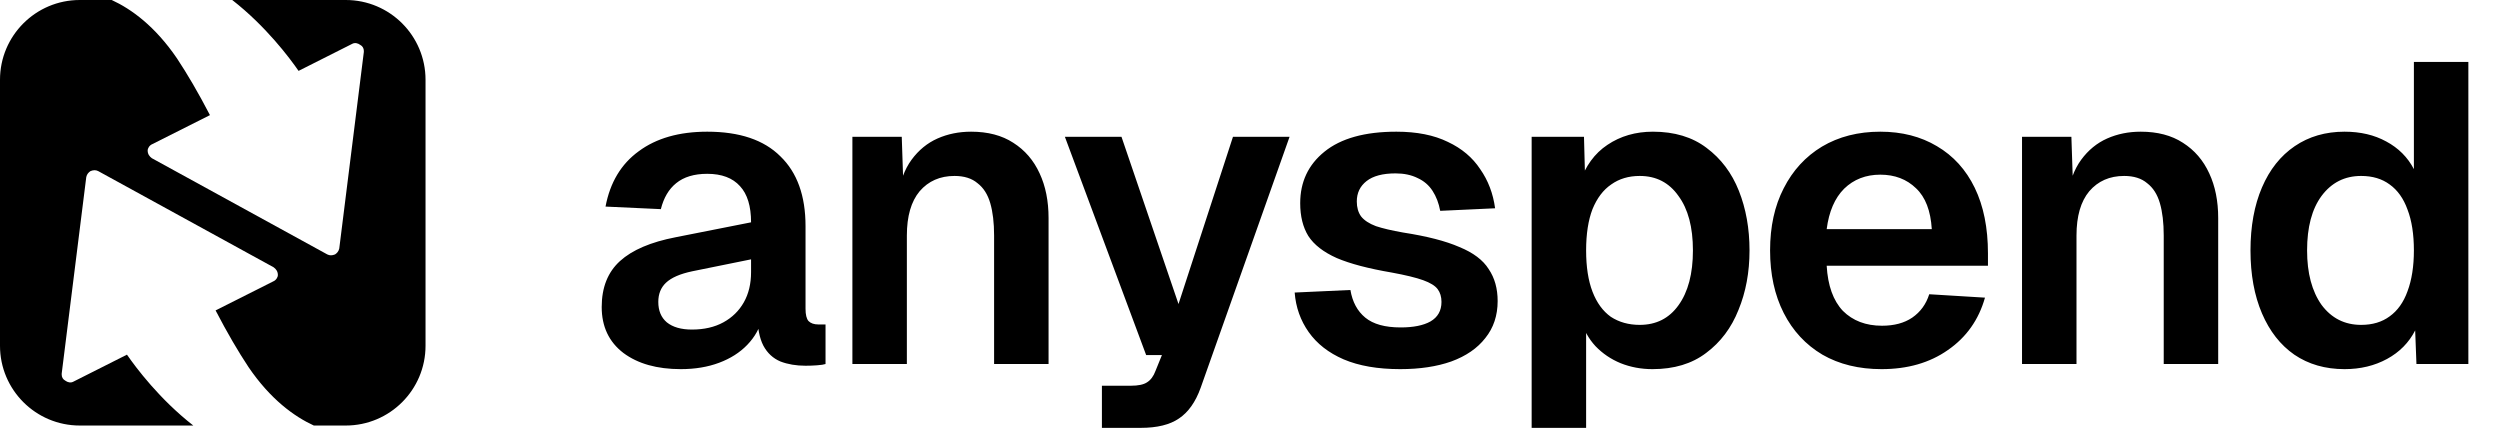<svg width="752" height="129" viewBox="0 0 752 129" fill="none" xmlns="http://www.w3.org/2000/svg">
<path d="M33.602 0C39.49 2.712 46.626 7.853 53.25 17.583C56.306 22.203 59.553 27.707 63.153 34.629L45.857 43.334C44.962 43.697 44.418 44.58 44.418 45.289C44.418 46.346 44.962 47.071 45.682 47.592L98.449 76.528C99.169 76.891 99.889 76.891 100.785 76.528C101.329 76.166 101.858 75.645 102.05 74.746L109.441 15.643V15.28C109.441 14.571 109.073 13.861 108.354 13.498C107.634 12.962 106.737 12.789 106.018 13.151L89.81 21.32C87.106 17.41 79.985 7.9 69.857 0H104C117.255 0 128 10.745 128 24V104C128 117.255 117.255 128 104 128H94.398C88.51 125.288 81.374 120.147 74.75 110.417C71.694 105.797 68.447 100.293 64.847 93.371L82.143 84.666C83.038 84.303 83.582 83.421 83.582 82.711C83.582 81.654 83.038 80.929 82.318 80.408L29.551 51.472C28.831 51.109 28.111 51.109 27.215 51.472C26.671 51.834 26.142 52.355 25.95 53.254L18.559 112.357V112.72C18.559 113.429 18.927 114.139 19.646 114.502C20.366 115.038 21.262 115.211 21.982 114.849L38.19 106.68C40.894 110.59 48.015 120.1 58.143 128H24C10.745 128 0 117.255 0 104V24C0 10.745 10.745 0 24 0H33.602Z" fill="black"/>
<path d="M204.8 111.036C197.632 111.036 191.872 109.415 187.52 106.172C183.168 102.844 180.992 98.236 180.992 92.348C180.992 86.46 182.827 81.852 186.496 78.524C190.165 75.196 195.755 72.807 203.264 71.356L225.92 66.876C225.92 62.012 224.811 58.385 222.592 55.996C220.373 53.521 217.088 52.284 212.736 52.284C208.811 52.284 205.696 53.223 203.392 55.1C201.173 56.892 199.637 59.495 198.784 62.908L182.144 62.14C183.509 54.887 186.837 49.34 192.128 45.5C197.419 41.575 204.288 39.612 212.736 39.612C222.464 39.612 229.803 42.087 234.752 47.036C239.787 51.9 242.304 58.897 242.304 68.028V92.86C242.304 94.652 242.603 95.889 243.2 96.572C243.883 97.255 244.864 97.596 246.144 97.596H248.32V109.5C247.808 109.671 246.955 109.799 245.76 109.884C244.651 109.969 243.499 110.012 242.304 110.012C239.488 110.012 236.971 109.585 234.752 108.732C232.533 107.793 230.827 106.215 229.632 103.996C228.437 101.692 227.84 98.577 227.84 94.652L229.248 95.676C228.565 98.663 227.072 101.351 224.768 103.74C222.549 106.044 219.733 107.836 216.32 109.116C212.907 110.396 209.067 111.036 204.8 111.036ZM208.128 99.132C211.797 99.132 214.955 98.407 217.6 96.956C220.245 95.505 222.293 93.5 223.744 90.94C225.195 88.38 225.92 85.351 225.92 81.852V78.012L208.256 81.596C204.587 82.364 201.941 83.516 200.32 85.052C198.784 86.503 198.016 88.423 198.016 90.812C198.016 93.457 198.869 95.505 200.576 96.956C202.368 98.407 204.885 99.132 208.128 99.132ZM256.4 109.5V41.148H271.248L271.888 60.348L269.968 59.58C270.651 54.801 272.059 50.961 274.192 48.06C276.325 45.159 278.928 43.025 282 41.66C285.072 40.295 288.443 39.612 292.112 39.612C297.147 39.612 301.371 40.721 304.784 42.94C308.283 45.159 310.928 48.231 312.72 52.156C314.512 55.996 315.408 60.476 315.408 65.596V109.5H299.024V70.844C299.024 67.004 298.64 63.761 297.872 61.116C297.104 58.471 295.824 56.465 294.032 55.1C292.325 53.649 290.021 52.924 287.12 52.924C282.768 52.924 279.269 54.46 276.624 57.532C274.064 60.604 272.784 65.041 272.784 70.844V109.5H256.4ZM331.454 128.7V116.028H340.158C342.377 116.028 343.998 115.687 345.022 115.004C346.131 114.321 346.985 113.169 347.582 111.548L349.502 106.812H344.766L320.318 41.148H337.342L354.494 91.452L370.878 41.148H387.902L361.15 116.668C359.614 120.935 357.438 124.007 354.622 125.884C351.891 127.761 348.051 128.7 343.102 128.7H331.454ZM421.181 111.036C414.44 111.036 408.765 110.055 404.157 108.092C399.634 106.129 396.136 103.399 393.661 99.9C391.186 96.401 389.778 92.433 389.437 87.996L406.205 87.228C406.802 90.812 408.296 93.585 410.685 95.548C413.074 97.511 416.616 98.492 421.309 98.492C425.149 98.492 428.136 97.895 430.269 96.7C432.488 95.42 433.597 93.457 433.597 90.812C433.597 89.276 433.213 87.996 432.445 86.972C431.677 85.948 430.226 85.052 428.093 84.284C425.96 83.516 422.802 82.748 418.621 81.98C411.624 80.785 406.12 79.335 402.109 77.628C398.098 75.836 395.24 73.617 393.533 70.972C391.912 68.327 391.101 65.041 391.101 61.116C391.101 54.716 393.533 49.553 398.397 45.628C403.346 41.617 410.557 39.612 420.029 39.612C426.173 39.612 431.336 40.636 435.517 42.684C439.698 44.647 442.941 47.377 445.245 50.876C447.634 54.289 449.128 58.215 449.725 62.652L433.213 63.42C432.786 61.116 432.018 59.111 430.909 57.404C429.8 55.697 428.306 54.417 426.429 53.564C424.552 52.625 422.333 52.156 419.773 52.156C415.933 52.156 413.032 52.924 411.069 54.46C409.106 55.996 408.125 58.044 408.125 60.604C408.125 62.396 408.552 63.889 409.405 65.084C410.344 66.279 411.837 67.26 413.885 68.028C415.933 68.711 418.664 69.351 422.077 69.948C429.245 71.057 434.877 72.508 438.973 74.3C443.154 76.007 446.098 78.225 447.805 80.956C449.597 83.601 450.493 86.801 450.493 90.556C450.493 94.908 449.256 98.62 446.781 101.692C444.392 104.764 440.978 107.111 436.541 108.732C432.189 110.268 427.069 111.036 421.181 111.036ZM460.72 128.7V41.148H476.464L476.848 55.74L475.184 54.972C476.891 49.937 479.664 46.14 483.504 43.58C487.429 40.935 491.995 39.612 497.2 39.612C503.685 39.612 509.061 41.233 513.328 44.476C517.68 47.719 520.923 52.028 523.056 57.404C525.189 62.78 526.256 68.753 526.256 75.324C526.256 81.895 525.147 87.868 522.928 93.244C520.795 98.62 517.552 102.929 513.2 106.172C508.933 109.415 503.557 111.036 497.072 111.036C493.659 111.036 490.459 110.439 487.472 109.244C484.571 108.049 482.053 106.343 479.92 104.124C477.872 101.905 476.421 99.303 475.568 96.316L477.104 95.036V128.7H460.72ZM493.232 97.724C498.181 97.724 502.064 95.761 504.88 91.836C507.781 87.825 509.232 82.321 509.232 75.324C509.232 68.327 507.781 62.865 504.88 58.94C502.064 54.929 498.181 52.924 493.232 52.924C489.904 52.924 487.045 53.777 484.656 55.484C482.267 57.105 480.389 59.58 479.024 62.908C477.744 66.236 477.104 70.375 477.104 75.324C477.104 80.273 477.744 84.412 479.024 87.74C480.304 91.068 482.139 93.585 484.528 95.292C487.003 96.913 489.904 97.724 493.232 97.724ZM565.978 111.036C559.151 111.036 553.221 109.585 548.186 106.684C543.151 103.697 539.269 99.516 536.538 94.14C533.807 88.764 532.442 82.492 532.442 75.324C532.442 68.156 533.807 61.927 536.538 56.636C539.269 51.26 543.109 47.079 548.058 44.092C553.093 41.105 558.938 39.612 565.594 39.612C572.079 39.612 577.754 41.063 582.618 43.964C587.567 46.865 591.365 51.047 594.01 56.508C596.655 61.969 597.978 68.54 597.978 76.22V79.932H549.466C549.807 85.905 551.429 90.428 554.33 93.5C557.317 96.487 561.242 97.98 566.106 97.98C569.775 97.98 572.805 97.169 575.194 95.548C577.669 93.841 579.375 91.495 580.314 88.508L597.082 89.532C595.205 96.188 591.493 101.436 585.946 105.276C580.485 109.116 573.829 111.036 565.978 111.036ZM549.466 68.924H581.082C580.741 63.377 579.162 59.281 576.346 56.636C573.53 53.905 569.946 52.54 565.594 52.54C561.242 52.54 557.615 53.948 554.714 56.764C551.898 59.58 550.149 63.633 549.466 68.924ZM608.225 109.5V41.148H623.073L623.713 60.348L621.793 59.58C622.476 54.801 623.884 50.961 626.017 48.06C628.15 45.159 630.753 43.025 633.825 41.66C636.897 40.295 640.268 39.612 643.937 39.612C648.972 39.612 653.196 40.721 656.609 42.94C660.108 45.159 662.753 48.231 664.545 52.156C666.337 55.996 667.233 60.476 667.233 65.596V109.5H650.849V70.844C650.849 67.004 650.465 63.761 649.697 61.116C648.929 58.471 647.649 56.465 645.857 55.1C644.15 53.649 641.846 52.924 638.945 52.924C634.593 52.924 631.094 54.46 628.449 57.532C625.889 60.604 624.609 65.041 624.609 70.844V109.5H608.225ZM705.235 111.036C699.432 111.036 694.398 109.585 690.131 106.684C685.95 103.783 682.707 99.644 680.403 94.268C678.099 88.892 676.947 82.577 676.947 75.324C676.947 68.071 678.099 61.756 680.403 56.38C682.707 51.004 685.992 46.865 690.259 43.964C694.526 41.063 699.518 39.612 705.235 39.612C710.014 39.612 714.195 40.593 717.779 42.556C721.448 44.519 724.222 47.292 726.099 50.876V18.62H742.483V109.5H726.867L726.483 99.388C724.606 103.057 721.79 105.916 718.035 107.964C714.28 110.012 710.014 111.036 705.235 111.036ZM710.227 97.724C713.64 97.724 716.499 96.871 718.803 95.164C721.192 93.457 722.984 90.94 724.179 87.612C725.459 84.199 726.099 80.103 726.099 75.324C726.099 70.46 725.459 66.364 724.179 63.036C722.984 59.708 721.192 57.191 718.803 55.484C716.499 53.777 713.64 52.924 710.227 52.924C705.278 52.924 701.31 54.929 698.323 58.94C695.422 62.865 693.971 68.327 693.971 75.324C693.971 82.151 695.422 87.612 698.323 91.708C701.31 95.719 705.278 97.724 710.227 97.724Z" fill="black"/>
</svg>
